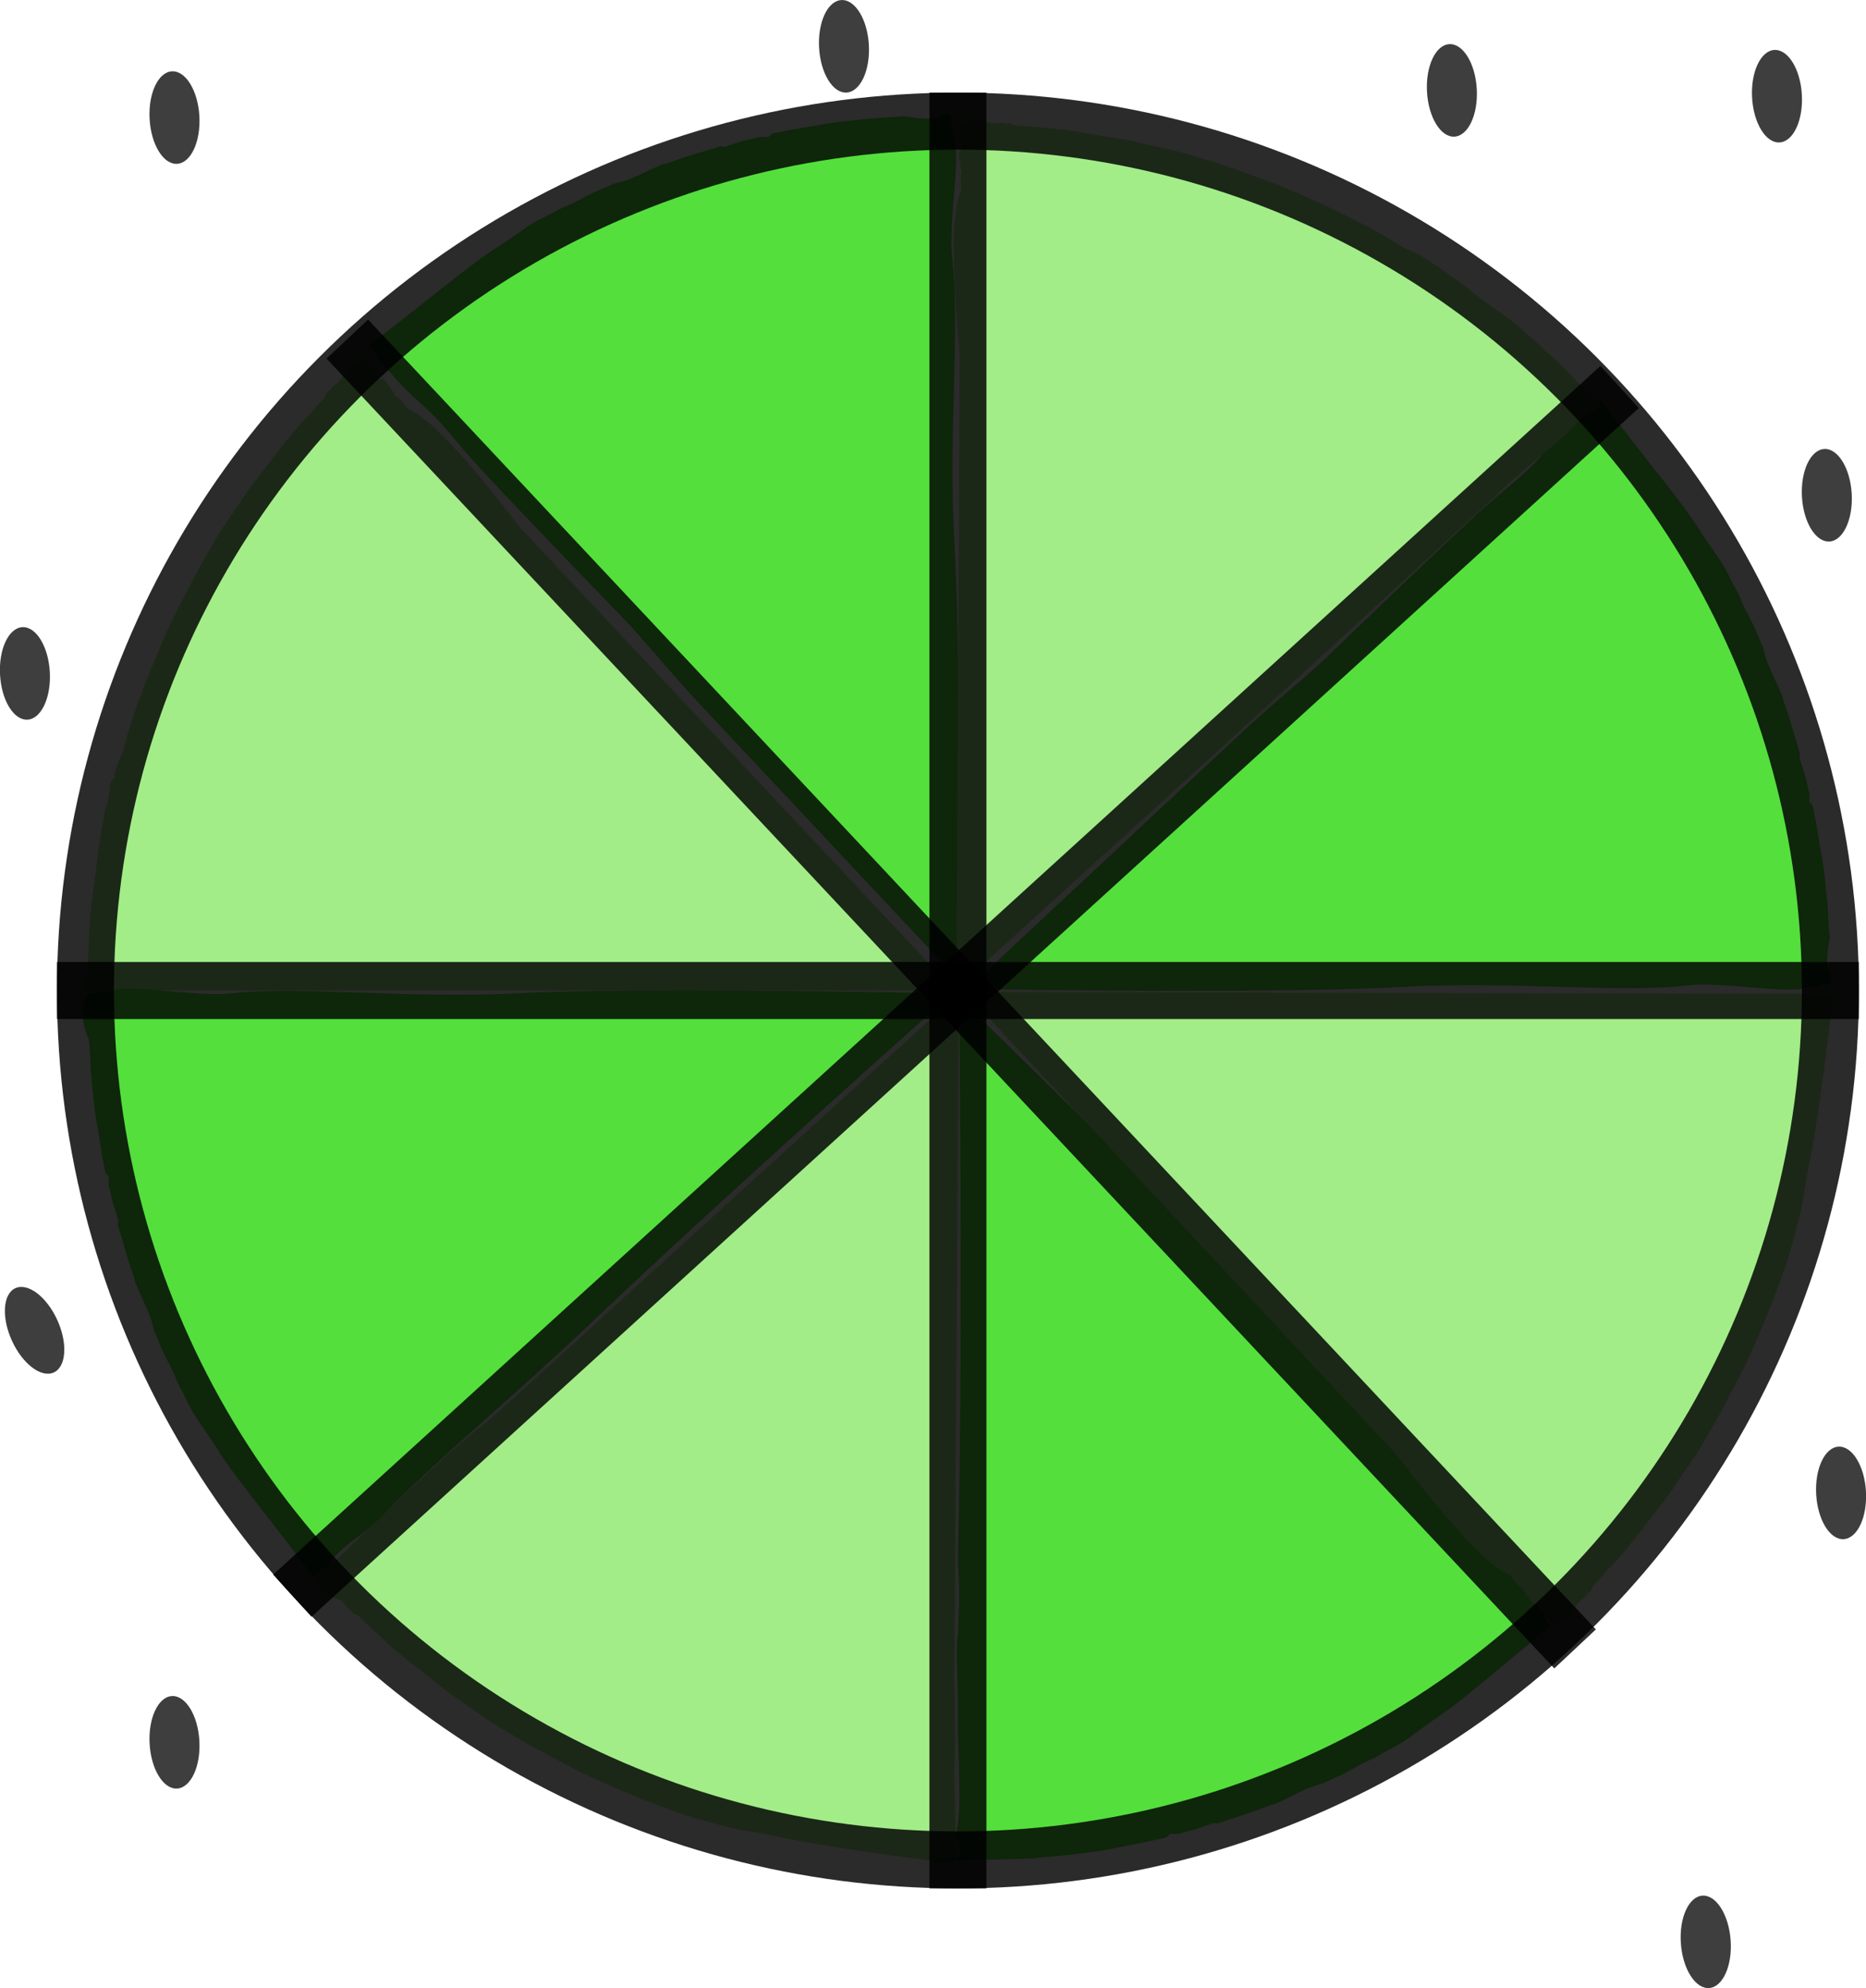 
<svg width="262px" height="279px" viewBox="0 0 262 279" version="1.1" xmlns="http://www.w3.org/2000/svg" xmlns:xlink="http://www.w3.org/1999/xlink">
    <g id="Page-2" stroke="none" stroke-width="1" fill="none" fill-rule="evenodd">
        <g id="Group-3" transform="translate(-15, -10)">
            <rect id="Rectangle" x="0" y="10" width="300" height="300" rx="41"></rect>
            <g id="Triangle-2" transform="translate(3, 0)">
                <path d="M85,84 L146,149 C122.023,149 104.041,149 92.052,149 C76.929,149 54.245,149 24,149 C24.523,144.295 24.426,139.918 24.918,136.271 C25.598,131.23 26.015,127.164 26.699,124.164 C26.741,123.977 26.66,123.875 26.699,123.695 C26.706,123.661 27.112,122.928 27.207,122.338 C27.367,121.352 27.344,120.091 27.592,119.605 C27.665,119.462 28.083,119.218 28.084,119.21 C28.12,119.005 28.042,118.89 28.084,118.685 C28.382,117.253 29.149,116.035 29.487,114.645 C30.17,111.84 31.188,109.125 32.161,106.519 C33.03,104.19 34.014,101.917 34.936,99.745 C36.138,96.917 37.61,94.215 38.921,91.664 C39.994,89.575 41.187,87.544 42.297,85.639 C43.504,83.568 44.99,81.652 46.182,79.789 C47.362,77.945 48.795,76.276 49.983,74.709 C51.088,73.253 53.102,70.549 54.941,68.708 C55.02,68.629 55.076,68.527 55.155,68.45 C55.252,68.356 55.321,68.251 55.416,68.164 C55.433,68.149 55.528,68.03 55.545,68.014 C55.695,67.878 55.74,67.775 55.885,67.655 C55.899,67.643 56.088,67.399 56.102,67.388 C56.23,67.282 56.334,67.094 56.459,67 C56.548,66.933 56.613,66.845 56.672,66.781 C56.759,66.686 56.848,66.58 56.933,66.477 C56.995,66.403 57.047,66.324 57.13,66.286 C57.199,66.203 57.312,66.115 57.417,65.984 C57.69,65.643 57.872,64.998 58.055,64.948 C58.335,64.872 58.354,64.665 58.514,64.462 C58.815,64.081 59.335,63.851 59.599,63.512 C60.667,62.141 61.212,60.685 63.053,60.5 C63.259,60.479 64.281,61.726 64.961,62.502 C65.251,62.833 65.398,63.369 65.525,63.21 C65.864,62.786 66.875,64.614 67.348,65.195 C67.402,65.261 67.489,65.301 67.461,65.376 C67.446,65.418 67.246,65.573 67.348,65.503 C67.549,65.362 68.277,66.168 68.827,66.781 C69.044,67.024 69.125,67.318 69.3,67.388 C72.189,68.54 77.423,74.078 85,84 Z" id="Triangle" fill="#A2ED88"></path>
                <path d="M102.214,188.743 C105.305,192.108 107.658,194.652 109.275,196.375 C121.214,209.096 139.073,228.235 162.853,253.791 L66.897,254.427 C61.406,254.602 57.294,254.656 54.56,254.589 C52.159,254.53 46.281,255.049 42.005,254.754 C41.231,254.701 40.847,254.38 40.853,253.791 C42.145,242.18 43.343,233.788 44.446,228.617 C44.468,228.51 45.139,224.32 45.148,224.271 C45.437,222.623 45.954,221.025 46.341,219.436 C47.023,216.631 48.042,213.916 49.015,211.31 C49.884,208.981 50.867,206.708 51.79,204.536 C52.991,201.708 54.464,199.006 55.774,196.455 C56.847,194.366 58.04,192.335 59.151,190.43 C60.358,188.36 61.844,186.444 63.035,184.581 C64.215,182.736 65.648,181.067 66.837,179.5 C67.941,178.044 69.955,175.34 71.794,173.499 C71.874,173.42 71.929,173.318 72.008,173.241 C72.106,173.147 72.175,173.042 72.27,172.955 C72.286,172.94 72.382,172.821 72.398,172.806 C72.548,172.669 72.594,172.566 72.738,172.446 C72.752,172.434 72.941,172.191 72.955,172.179 C73.084,172.073 73.188,171.885 73.312,171.791 C73.401,171.724 73.467,171.637 73.525,171.573 C73.612,171.477 73.701,171.371 73.787,171.268 C73.848,171.194 73.9,171.115 73.983,171.077 C74.053,170.994 74.165,170.906 74.27,170.775 C74.543,170.435 74.726,169.789 74.909,169.74 C75.188,169.663 75.208,169.456 75.367,169.253 C75.668,168.872 76.189,168.642 76.453,168.303 C76.814,167.838 77.528,163.946 80.162,164.954 C80.491,165.08 80.96,165.785 81.327,166.292 C81.379,166.363 81.643,166.589 81.644,166.717 C81.644,166.739 82.03,166.782 81.941,166.8 C81.877,166.813 81.639,166.842 81.646,166.847 C81.682,166.872 81.683,166.89 81.646,166.901 C92.301,177.458 99.157,184.739 102.214,188.743 Z" id="Triangle" fill="#A2ED88" transform="translate(101.853, 209.817) rotate(-89.247) translate(-101.853, -209.817) "></path>
                <path d="M156.983,204.177 C158.34,205.672 159.37,206.799 160.073,207.559 C161.478,209.08 163.727,210.941 164.651,211.925 C176.589,224.647 194.834,243.17 219.385,267.494 L219.049,267.686 L218.833,267.809 L216.681,267.705 L123.429,268.129 C117.938,268.304 113.825,268.358 111.091,268.291 C108.69,268.233 102.812,268.752 98.537,268.456 C98.186,268.432 100.166,263.893 99.976,263.759 C99.822,263.651 99.325,263.566 98.483,263.504 C99.775,251.892 99.874,247.49 100.977,242.319 C101,242.212 101.67,238.023 101.679,237.974 C101.968,236.326 102.603,234.808 102.99,233.218 C103.125,232.664 103.378,232.183 103.563,231.644 C103.995,230.378 104.319,229 104.764,227.759 C105.031,227.014 105.374,226.28 105.595,225.537 C105.627,225.429 105.69,225.291 105.784,225.126 C106.277,224.239 106.611,223.578 106.786,223.141 C107.417,221.568 107.832,220.041 108.432,218.54 C108.457,218.477 108.48,218.413 108.507,218.351 C108.552,218.244 108.634,218.198 108.689,218.097 C109.027,217.469 109.297,216.766 109.606,216.119 C110.438,214.376 111.426,212.579 112.222,210.916 C112.342,210.665 112.661,210.602 112.787,210.358 C113.181,209.589 113.575,208.71 113.994,207.913 C114.375,207.186 114.845,206.626 115.137,205.928 C115.181,205.825 115.339,205.769 115.396,205.672 C115.542,205.419 115.824,205.303 115.968,205.105 C116.1,204.924 115.892,204.609 116.024,204.383 C116.08,204.287 116.163,204.1 116.227,204.009 C116.748,203.274 117.145,202.542 117.649,201.805 C118.423,200.675 119.294,199.45 119.982,198.376 C121.162,196.531 122.727,194.685 123.916,193.118 C124.691,192.095 125.99,190.745 127.126,189.248 C127.608,188.613 134.521,181.591 135.245,180.641 C135.648,180.113 136.067,179.767 136.481,179.417 C136.629,179.292 136.472,179.016 136.771,179.13 C137.101,179.256 136.472,179.129 136.839,179.636 C136.859,179.664 135.091,180.971 134.835,181.619 C134.446,182.603 136.525,183.428 136.526,183.505 C136.526,183.527 136.912,183.61 136.823,183.627 C136.759,183.64 136.608,183.412 136.615,183.417 C136.651,183.442 136.688,183.479 136.723,183.527 C136.843,183.323 136.919,183.248 136.95,183.302 C138.577,186.083 140.538,187.833 142.107,189.405 C144.539,191.841 146.422,193.457 147.704,194.801 C151.852,199.15 155.257,201.917 156.983,204.177 Z" id="Triangle" fill="#54DF3D" transform="translate(158.934, 223.825) rotate(-135.299) translate(-158.934, -223.825) "></path>
                <path d="M133.67,202.252 L133.334,202.445 L133.118,202.568 L130.966,202.464 C101.462,201.615 79.394,201.224 64.765,201.291 C51.051,201.353 35.409,200.274 24.9,200.832 C21.815,200.996 18.163,199.848 15.269,200.628 C14.83,200.746 13.423,200.006 12.892,200.657 C12.682,200.914 12.659,201.766 12.822,203.215 C12.472,203.191 12.76,200.487 12.57,200.353 C12.416,200.245 12.483,199.548 12.768,198.263 C14.06,186.651 14.159,182.249 15.262,177.078 C15.285,176.971 15.956,172.781 15.964,172.732 C16.253,171.084 16.889,169.566 17.275,167.977 C17.41,167.423 17.664,166.942 17.848,166.403 C18.28,165.137 18.604,163.759 19.049,162.517 C19.316,161.773 19.659,161.038 19.88,160.296 C19.913,160.187 19.976,160.05 20.069,159.884 C20.562,158.998 20.896,158.337 21.071,157.9 C21.702,156.327 22.117,154.8 22.717,153.299 C22.742,153.236 22.766,153.172 22.792,153.11 C22.837,153.003 22.92,152.957 22.974,152.856 C23.312,152.228 23.582,151.524 23.891,150.878 C24.724,149.135 25.712,147.338 26.507,145.675 C26.627,145.424 26.947,145.36 27.072,145.116 C27.467,144.348 27.861,143.469 28.279,142.672 C28.661,141.945 29.13,141.384 29.423,140.686 C29.466,140.583 29.625,140.528 29.681,140.431 C29.828,140.178 30.11,140.062 30.254,139.864 C30.386,139.682 30.178,139.368 30.309,139.142 C30.365,139.046 30.448,138.858 30.513,138.768 C31.034,138.032 31.43,137.301 31.935,136.563 C32.708,135.434 33.58,134.209 34.267,133.134 C35.447,131.29 37.013,129.444 38.201,127.877 C38.977,126.854 40.275,125.504 41.411,124.006 C41.485,123.909 42.839,119.522 45.911,119.249 C46.17,119.226 46.336,119.891 46.622,119.922 C47.344,119.999 47.622,120.749 48.572,121.216 C51.342,122.577 56.485,130.021 60.5,133.048 C68.063,138.748 77.818,150.496 89.566,160.538 C97.964,167.717 112.665,181.622 133.67,202.252 Z" id="Triangle" fill="#54DF3D" transform="translate(73.08, 161.232) rotate(-43.405) translate(-73.08, -161.232) "></path>
                <path d="M194.678,115.943 L194.342,116.135 L194.126,116.258 L191.974,116.155 C167.298,115.87 150.55,115.677 141.731,115.576 C135.642,115.506 130.384,114.96 125.773,114.981 C116.397,115.024 105.867,115.055 96.945,114.918 C92.817,114.855 89.232,114.346 85.909,114.522 C83.928,114.628 81.555,114.86 79.458,114.741 C78.53,114.689 77.625,114.655 76.814,114.627 C76.603,114.619 76.328,114.682 76.113,114.74 C75.995,114.772 75.739,114.595 75.517,114.547 C74.912,114.415 74.289,113.872 73.9,114.348 C73.69,114.604 73.667,115.457 73.83,116.906 C73.48,116.882 73.769,114.177 73.578,114.043 C73.425,113.936 73.491,113.239 73.777,111.953 C75.068,100.342 75.167,95.94 76.27,90.769 C76.293,90.662 76.964,86.472 76.972,86.423 C77.261,84.775 77.897,83.257 78.284,81.668 C78.418,81.114 78.672,80.633 78.856,80.093 C79.288,78.827 79.613,77.449 80.057,76.208 C80.324,75.464 80.667,74.729 80.889,73.987 C80.921,73.878 80.984,73.741 81.077,73.575 C81.57,72.689 81.904,72.027 82.08,71.59 C82.711,70.018 83.125,68.49 83.725,66.989 C83.75,66.927 83.774,66.863 83.8,66.801 C83.846,66.694 83.928,66.648 83.982,66.546 C84.321,65.919 84.591,65.215 84.899,64.568 C85.732,62.825 86.72,61.029 87.515,59.366 C87.636,59.114 87.955,59.051 88.08,58.807 C88.475,58.038 88.869,57.16 89.287,56.362 C89.669,55.635 90.138,55.075 90.431,54.377 C90.474,54.274 90.633,54.219 90.689,54.121 C90.836,53.869 91.118,53.753 91.262,53.555 C91.394,53.373 91.186,53.058 91.317,52.833 C91.373,52.737 91.457,52.549 91.521,52.458 C92.042,51.723 92.438,50.991 92.943,50.254 C93.716,49.125 94.588,47.9 95.275,46.825 C96.455,44.981 98.021,43.135 99.209,41.567 C99.985,40.545 101.283,39.194 102.42,37.697 C102.469,37.632 103.916,36.677 105.239,35.289 C105.896,34.599 105.9,33.03 106.919,32.94 C107.178,32.917 107.345,33.582 107.63,33.612 C108.352,33.689 108.63,34.44 109.58,34.907 C112.35,36.267 117.493,43.712 121.509,46.739 C129.071,52.439 138.826,64.187 150.574,74.229 C158.972,81.408 173.674,95.313 194.678,115.943 Z" id="Triangle" fill="#54DF3D" transform="translate(134.088, 74.922) rotate(46.158) translate(-134.088, -74.922) "></path>
                <path d="M280.889,177.624 L280.553,177.816 L280.337,177.939 L278.185,177.836 C253.509,177.551 236.761,177.358 227.942,177.256 C221.852,177.186 216.595,176.641 211.984,176.662 C202.607,176.705 192.077,176.735 183.155,176.599 C179.028,176.536 175.443,176.027 172.119,176.203 C170.139,176.308 167.766,176.541 165.669,176.422 C164.741,176.369 163.836,176.335 163.025,176.307 C162.814,176.3 162.538,176.363 162.324,176.421 C162.206,176.453 161.949,176.276 161.727,176.228 C161.123,176.096 160.499,175.553 160.111,176.029 C159.901,176.285 159.878,177.138 160.041,178.587 C159.69,178.562 159.979,175.858 159.789,175.724 C159.635,175.616 159.701,174.92 159.987,173.634 C161.279,162.022 161.378,157.621 162.481,152.449 C162.504,152.343 163.174,148.153 163.183,148.104 C163.472,146.456 164.108,144.938 164.494,143.349 C164.629,142.794 164.883,142.313 165.067,141.774 C165.499,140.508 165.823,139.13 166.268,137.889 C166.535,137.145 166.878,136.41 167.099,135.667 C167.132,135.559 167.194,135.422 167.288,135.256 C167.781,134.369 168.115,133.708 168.29,133.271 C168.921,131.698 169.336,130.171 169.936,128.67 C169.961,128.607 169.984,128.543 170.011,128.481 C170.056,128.375 170.139,128.328 170.193,128.227 C170.531,127.599 170.801,126.896 171.11,126.249 C171.943,124.506 172.93,122.709 173.726,121.047 C173.846,120.795 174.165,120.732 174.291,120.488 C174.686,119.719 175.08,118.841 175.498,118.043 C175.879,117.316 176.349,116.756 176.642,116.058 C176.685,115.955 176.844,115.899 176.9,115.802 C177.047,115.549 177.329,115.433 177.472,115.236 C177.605,115.054 177.396,114.739 177.528,114.513 C177.584,114.417 177.667,114.23 177.732,114.139 C178.253,113.404 178.649,112.672 179.154,111.935 C179.927,110.805 180.798,109.58 181.486,108.506 C182.666,106.661 184.231,104.815 185.42,103.248 C186.196,102.225 187.494,100.875 188.63,99.378 C188.68,99.313 190.127,98.358 191.45,96.969 C192.107,96.28 192.111,94.711 193.13,94.62 C193.389,94.597 193.555,95.263 193.841,95.293 C194.563,95.37 194.841,96.121 195.791,96.587 C198.561,97.948 203.703,105.393 207.719,108.419 C215.282,114.119 225.037,125.867 236.785,135.91 C245.183,143.089 259.884,156.993 280.889,177.624 Z" id="Triangle" fill="#54DF3D" transform="translate(220.299, 136.603) rotate(136.297) translate(-220.299, -136.603) "></path>
                <path d="M208.304,172.841 L269.304,237.841 L147.304,237.841 C148.596,226.23 149.793,217.838 150.896,212.667 C150.919,212.56 151.589,208.37 151.598,208.322 C151.887,206.673 152.404,205.075 152.791,203.486 C153.473,200.681 154.492,197.966 155.465,195.361 C156.334,193.031 157.318,190.758 158.24,188.587 C159.441,185.758 160.914,183.057 162.225,180.505 C163.298,178.416 164.491,176.385 165.601,174.48 C166.808,172.41 168.294,170.494 169.486,168.631 C170.666,166.786 172.098,165.118 173.287,163.551 C174.391,162.094 176.405,159.39 178.244,157.55 C178.324,157.47 178.38,157.368 178.459,157.292 C178.556,157.197 178.625,157.093 178.72,157.006 C178.737,156.99 178.832,156.871 178.849,156.856 C178.999,156.719 179.044,156.616 179.189,156.496 C179.203,156.485 179.392,156.241 179.406,156.229 C179.534,156.124 179.638,155.935 179.762,155.841 C179.852,155.774 179.917,155.687 179.975,155.623 C180.063,155.527 180.152,155.421 180.237,155.319 C180.298,155.245 180.351,155.165 180.433,155.127 C180.503,155.044 180.615,154.956 180.72,154.825 C180.994,154.485 181.176,153.839 181.359,153.79 C181.639,153.714 181.658,153.506 181.818,153.303 C182.118,152.922 182.639,152.692 182.903,152.353 C183.97,150.982 184.516,149.527 186.357,149.341 C186.563,149.321 187.585,150.568 188.265,151.343 C188.554,151.674 188.702,152.21 188.829,152.051 C189.168,151.627 190.179,153.455 190.651,154.036 C190.706,154.103 190.793,154.142 190.765,154.217 C190.75,154.26 190.55,154.415 190.651,154.344 C190.853,154.204 191.581,155.009 192.131,155.623 C192.348,155.865 192.429,156.16 192.604,156.229 C195.493,157.382 200.727,162.919 208.304,172.841 Z" id="Triangle" fill="#A2ED88" transform="translate(208.304, 193.591) rotate(-179.866) translate(-208.304, -193.591) "></path>
                <path d="M161.41,53.846 L222.41,118.846 C175.183,119.405 139.783,119.685 116.211,119.685 C113.426,119.685 108.506,120.303 103.581,119.957 C102.891,119.908 101.604,120.722 100.711,120.302 C100.54,120.221 100.439,119.736 100.41,118.846 C100.648,116.7 100.572,114.701 100.661,112.783 C100.789,110.016 101.044,107.451 101.263,105.123 C101.508,102.514 102.211,100.133 102.555,98.106 C102.842,96.415 102.977,94.986 103.252,93.696 C103.261,93.655 103.557,92.621 103.682,91.848 C103.884,90.595 104.258,89.37 104.263,89.34 C104.327,88.976 104.459,88.523 104.541,88.164 C104.831,86.895 105.595,85.73 105.897,84.491 C106.579,81.685 107.598,78.971 108.571,76.365 C109.44,74.036 110.424,71.762 111.346,69.591 C112.547,66.763 114.02,64.061 115.33,61.51 C116.403,59.42 117.596,57.39 118.707,55.485 C119.914,53.414 121.4,51.498 122.592,49.635 C123.771,47.791 125.204,46.122 126.393,44.555 C127.497,43.099 129.511,40.395 131.35,38.554 C131.43,38.474 131.486,38.373 131.564,38.296 C131.662,38.202 131.731,38.097 131.826,38.01 C131.843,37.994 131.938,37.876 131.955,37.86 C132.104,37.724 132.15,37.621 132.294,37.501 C132.308,37.489 132.497,37.245 132.512,37.234 C132.64,37.128 132.744,36.94 132.868,36.846 C132.958,36.779 133.023,36.691 133.081,36.627 C133.168,36.532 133.257,36.426 133.343,36.323 C133.404,36.249 133.456,36.17 133.539,36.132 C133.609,36.049 133.721,35.961 133.826,35.83 C134.099,35.489 134.282,34.844 134.465,34.794 C134.744,34.718 134.764,34.511 134.924,34.308 C135.224,33.927 135.745,33.696 136.009,33.357 C137.076,31.987 137.621,30.531 139.463,30.346 C139.669,30.325 140.69,31.572 141.37,32.348 C141.66,32.678 141.808,33.215 141.935,33.056 C142.273,32.632 143.285,34.46 143.757,35.04 C143.812,35.107 143.898,35.147 143.871,35.222 C143.855,35.264 143.656,35.419 143.757,35.348 C143.959,35.208 144.687,36.014 145.237,36.627 C145.454,36.87 145.535,37.164 145.709,37.234 C148.599,38.386 153.832,43.923 161.41,53.846 Z" id="Triangle" fill="#A2ED88" transform="translate(161.41, 75.384) scale(-1, 1) rotate(-317.123) translate(-161.41, -75.384) "></path>
            </g>
            <g id="Group" transform="translate(27, 27)" stroke="#000000" stroke-opacity="0.829" stroke-width="8">
                <ellipse id="Oval" cx="122.5" cy="122" rx="122.5" ry="122"></ellipse>
                <g id="Group-2" stroke-linecap="square">
                    <path d="M122.5,0 L122.5,244" id="Line"></path>
                    <path d="M39.5,33.5 L206.415,211.476" id="Line"></path>
                    <path d="M32,204.233 L212.454,40" id="Line"></path>
                    <path d="M0,122 L245,122" id="Line"></path>
                </g>
            </g>
            <path d="" id="Path" stroke="#979797"></path>
            <ellipse id="Oval" fill-opacity="0.756" fill="#000000" transform="translate(39.5, 26.5) rotate(-93.189) translate(-39.5, -26.5) " cx="39.5" cy="26.5" rx="6.5" ry="3.5"></ellipse>
            <ellipse id="Oval" fill-opacity="0.756" fill="#000000" transform="translate(264.5, 23.5) rotate(-93.189) translate(-264.5, -23.5) " cx="264.5" cy="23.5" rx="6.5" ry="3.5"></ellipse>
            <ellipse id="Oval" fill-opacity="0.756" fill="#000000" transform="translate(218.856, 22.685) rotate(-93.189) translate(-218.856, -22.685) " cx="218.856" cy="22.685" rx="6.5" ry="3.5"></ellipse>
            <ellipse id="Oval" fill-opacity="0.756" fill="#000000" transform="translate(19.856, 196.685) rotate(-114.492) translate(-19.856, -196.685) " cx="19.856" cy="196.685" rx="6.5" ry="3.5"></ellipse>
            <ellipse id="Oval" fill-opacity="0.756" fill="#000000" transform="translate(39.5, 254.5) rotate(-93.189) translate(-39.5, -254.5) " cx="39.5" cy="254.5" rx="6.5" ry="3.5"></ellipse>
            <ellipse id="Oval" fill-opacity="0.756" fill="#000000" transform="translate(254.5, 282.5) rotate(-94.261) translate(-254.5, -282.5) " cx="254.5" cy="282.5" rx="6.5" ry="3.5"></ellipse>
            <ellipse id="Oval" fill-opacity="0.756" fill="#000000" transform="translate(133.5, 16.5) rotate(-93.189) translate(-133.5, -16.5) " cx="133.5" cy="16.5" rx="6.5" ry="3.5"></ellipse>
            <ellipse id="Oval" fill-opacity="0.756" fill="#000000" transform="translate(273.5, 219.5) rotate(-93.189) translate(-273.5, -219.5) " cx="273.5" cy="219.5" rx="6.5" ry="3.5"></ellipse>
            <ellipse id="Oval" fill-opacity="0.756" fill="#000000" transform="translate(18.5, 104.5) rotate(-93.189) translate(-18.5, -104.5) " cx="18.5" cy="104.5" rx="6.5" ry="3.5"></ellipse>
            <ellipse id="Oval" fill-opacity="0.756" fill="#000000" transform="translate(271.5, 79.5) rotate(-93.189) translate(-271.5, -79.5) " cx="271.5" cy="79.5" rx="6.5" ry="3.5"></ellipse>
        </g>
    </g>
</svg>